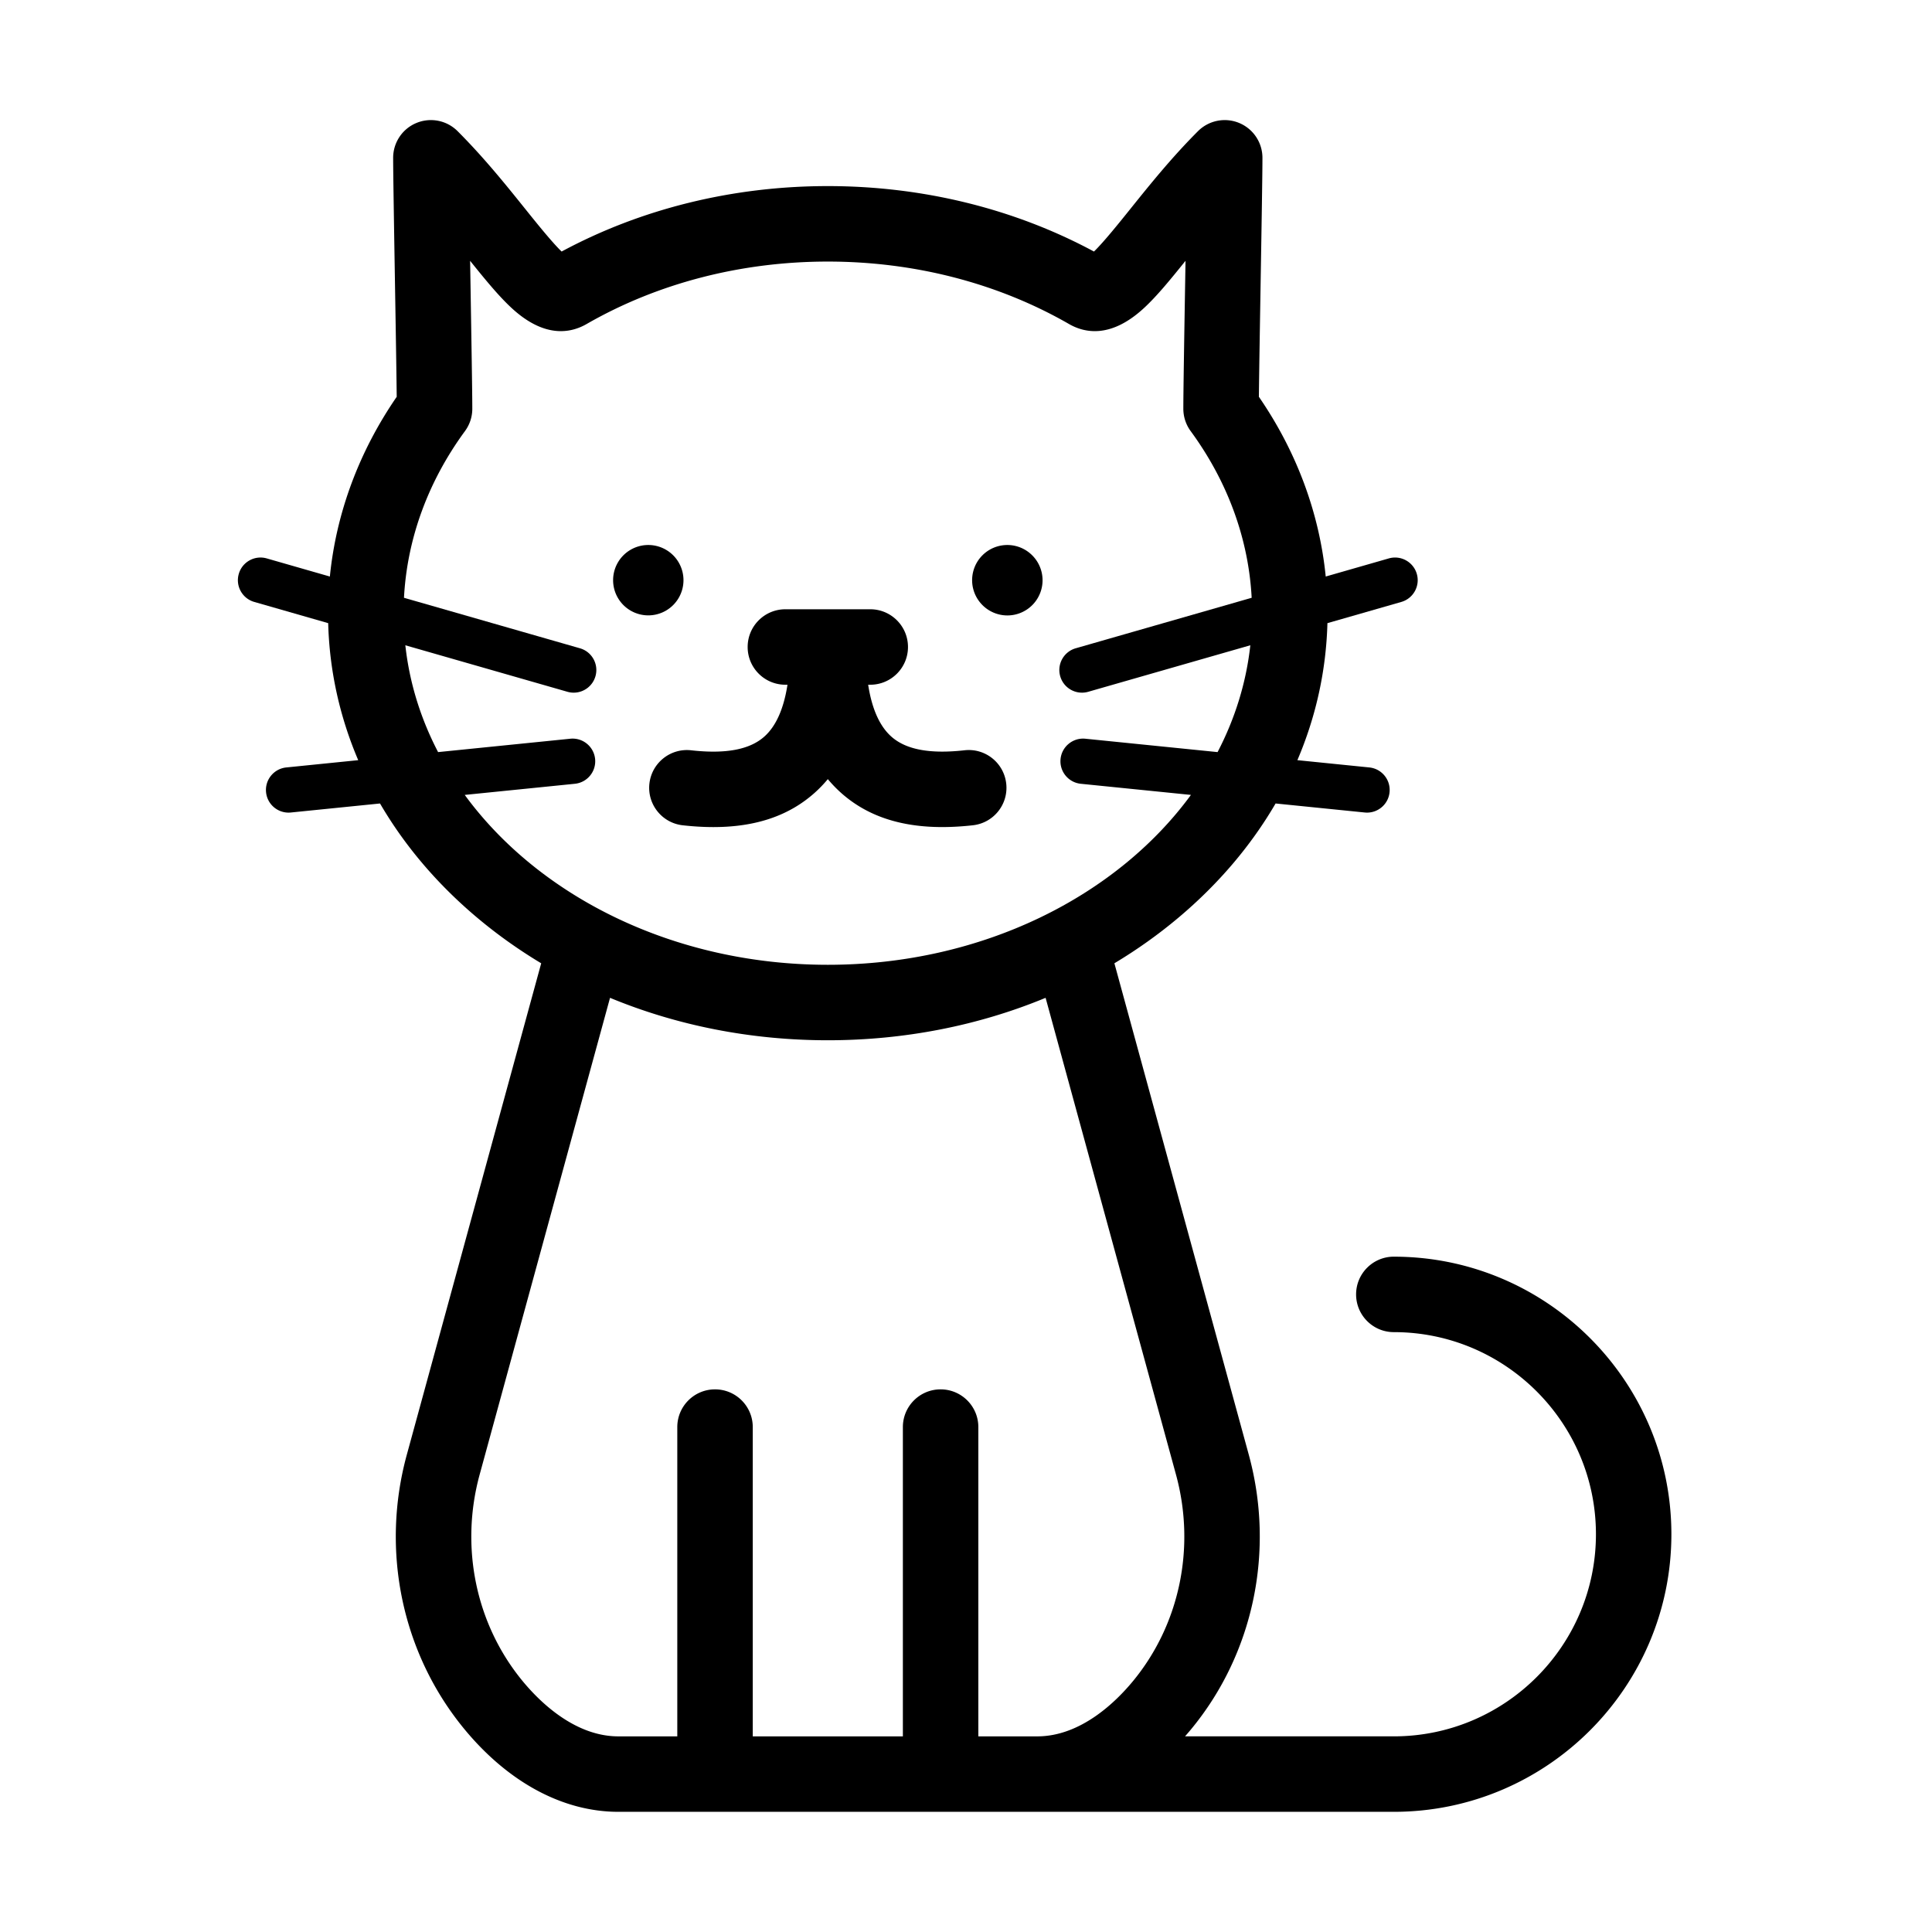 <?xml version="1.0" standalone="no"?><!DOCTYPE svg PUBLIC "-//W3C//DTD SVG 1.1//EN" "http://www.w3.org/Graphics/SVG/1.1/DTD/svg11.dtd"><svg t="1594539993954" class="icon" viewBox="0 0 1024 1024" version="1.1" xmlns="http://www.w3.org/2000/svg" p-id="2325" xmlns:xlink="http://www.w3.org/1999/xlink" width="200" height="200"><defs><style type="text/css"></style></defs><path d="M324.96 307.51a18.65 18.65 0 1 0 37.3 0 18.65 18.65 0 1 0-37.3 0zM520.708 320.7a18.65 18.65 0 1 0 26.375-26.375 18.65 18.65 0 1 0-26.375 26.376zM445.71 420.17c13.62 12.18 31.29 18.19 53.71 18.19 5.16 0 10.58-0.32 16.25-0.95 10.98-1.23 18.88-11.12 17.65-22.1s-11.11-18.89-22.1-17.65c-18.36 2.05-31.07-0.33-38.85-7.3-6.17-5.52-10.26-14.72-12.23-27.44h1.11c11.05 0 20-8.95 20-20s-8.95-20-20-20h-44.98c-11.05 0-20 8.95-20 20s8.95 20 20 20h1.11c-1.98 12.73-6.06 21.93-12.23 27.45-7.78 6.96-20.49 9.35-38.85 7.3-10.97-1.23-20.87 6.68-22.1 17.65-1.23 10.98 6.68 20.87 17.65 22.1 5.67 0.63 11.09 0.95 16.25 0.95 22.42 0 40.09-6 53.71-18.19 2.49-2.23 4.81-4.64 6.95-7.22 2.15 2.57 4.46 4.98 6.95 7.21z" p-id="2326"></path><path d="M738.76 666.06c-11.05 0-20 8.95-20 20s8.95 20 20 20c59.07 0 107.12 48.06 107.12 107.12S797.82 920.3 738.76 920.3H628.09c1.06-1.21 2.12-2.43 3.15-3.68 33.15-40.09 44.6-94.53 30.63-145.63l-71.22-260.43c12.04-7.22 23.47-15.35 34.15-24.35 21.2-17.86 38.41-38.24 51.29-60.35l47.26 4.78c0.41 0.04 0.82 0.06 1.22 0.06 6.08 0 11.3-4.61 11.92-10.79 0.67-6.59-4.14-12.48-10.73-13.15l-38.12-3.86c9.82-23 15.25-47.45 15.92-72.62l39.16-11.24c6.37-1.83 10.05-8.47 8.22-14.84s-8.47-10.05-14.84-8.23l-33.44 9.6c-3.36-33.66-15.42-66.17-35.43-95.26 0.13-12.51 0.54-36.89 0.93-60.6 0.5-29.72 0.96-57.79 0.96-66.06a20 20 0 0 0-12.35-18.48 20.02 20.02 0 0 0-21.8 4.34c-13.94 13.94-25.57 28.42-35.83 41.19-6.17 7.68-14.14 17.6-19.31 22.62-42.21-22.72-90.81-34.69-141.08-34.69s-98.87 11.97-141.08 34.69c-5.18-5.02-13.14-14.94-19.31-22.62-10.26-12.77-21.89-27.25-35.83-41.19-5.72-5.72-14.32-7.43-21.8-4.34s-12.35 10.39-12.35 18.48c0 8.27 0.47 36.34 0.96 66.06 0.4 23.71 0.8 48.09 0.93 60.6-20.01 29.09-32.07 61.6-35.43 95.26l-33.44-9.6c-6.37-1.83-13.02 1.85-14.84 8.23-1.83 6.37 1.85 13.02 8.23 14.84l39.16 11.24c0.67 25.17 6.1 49.62 15.92 72.62l-38.12 3.86c-6.59 0.67-11.4 6.55-10.73 13.15 0.62 6.18 5.84 10.79 11.92 10.79 0.4 0 0.81-0.02 1.22-0.06l47.26-4.78c12.88 22.11 30.09 42.49 51.29 60.35 10.68 9 22.1 17.12 34.14 24.35l-71.22 260.43c-13.98 51.1-2.53 105.54 30.63 145.63 23.3 28.17 52.23 43.68 81.48 43.68h411.01c81.12 0 147.12-66 147.12-147.12s-65.98-147.12-147.11-147.12zM246.32 421.32l58.37-5.9c6.59-0.67 11.4-6.55 10.73-13.15-0.67-6.59-6.56-11.4-13.15-10.73l-70.07 7.09c-9.19-17.64-15.18-36.68-17.36-56.62l85.91 24.65c1.11 0.32 2.22 0.47 3.32 0.47 5.22 0 10.02-3.43 11.53-8.69 1.83-6.37-1.85-13.02-8.23-14.84l-93.25-26.76c1.65-31.26 12.74-61.65 32.34-88.37 2.52-3.43 3.87-7.58 3.87-11.83 0-8.61-0.48-37.25-0.98-67.58l-0.18-10.82c8.11 10.09 15.24 18.79 22.1 25.11 17.23 15.87 31.06 13.33 39.63 8.4 37.67-21.66 81.89-33.11 127.86-33.11s90.19 11.45 127.86 33.11c8.57 4.93 22.4 7.47 39.63-8.4 6.86-6.32 13.98-15.02 22.1-25.11l-0.18 10.82c-0.51 30.33-0.98 58.97-0.98 67.58 0 4.26 1.36 8.4 3.87 11.83 19.6 26.72 30.7 57.12 32.35 88.37l-93.25 26.76c-6.37 1.83-10.05 8.47-8.22 14.84 1.51 5.27 6.31 8.69 11.53 8.69 1.1 0 2.21-0.15 3.32-0.47l85.91-24.65c-2.19 19.94-8.17 38.98-17.36 56.62l-70.07-7.09c-6.58-0.66-12.48 4.14-13.15 10.73-0.67 6.59 4.14 12.48 10.73 13.15l58.37 5.9c-39.45 53.93-110.95 90.04-192.44 90.04s-153.01-36.11-192.46-90.04z m272.22 498.99V756.39c0-11.05-8.95-20-20-20s-20 8.95-20 20v163.92h-79.56V756.39c0-11.05-8.95-20-20-20s-20 8.95-20 20v163.92h-31.23c-23.08 0-41.64-18.28-50.65-29.18-24.86-30.07-33.41-71.03-22.87-109.59l69.1-252.67c35.54 14.71 74.8 22.49 115.43 22.49s79.89-7.78 115.43-22.49l69.1 252.67c10.54 38.56 1.99 79.52-22.87 109.59-9.01 10.9-27.58 29.18-50.65 29.18h-31.23z" p-id="2327"></path></svg>